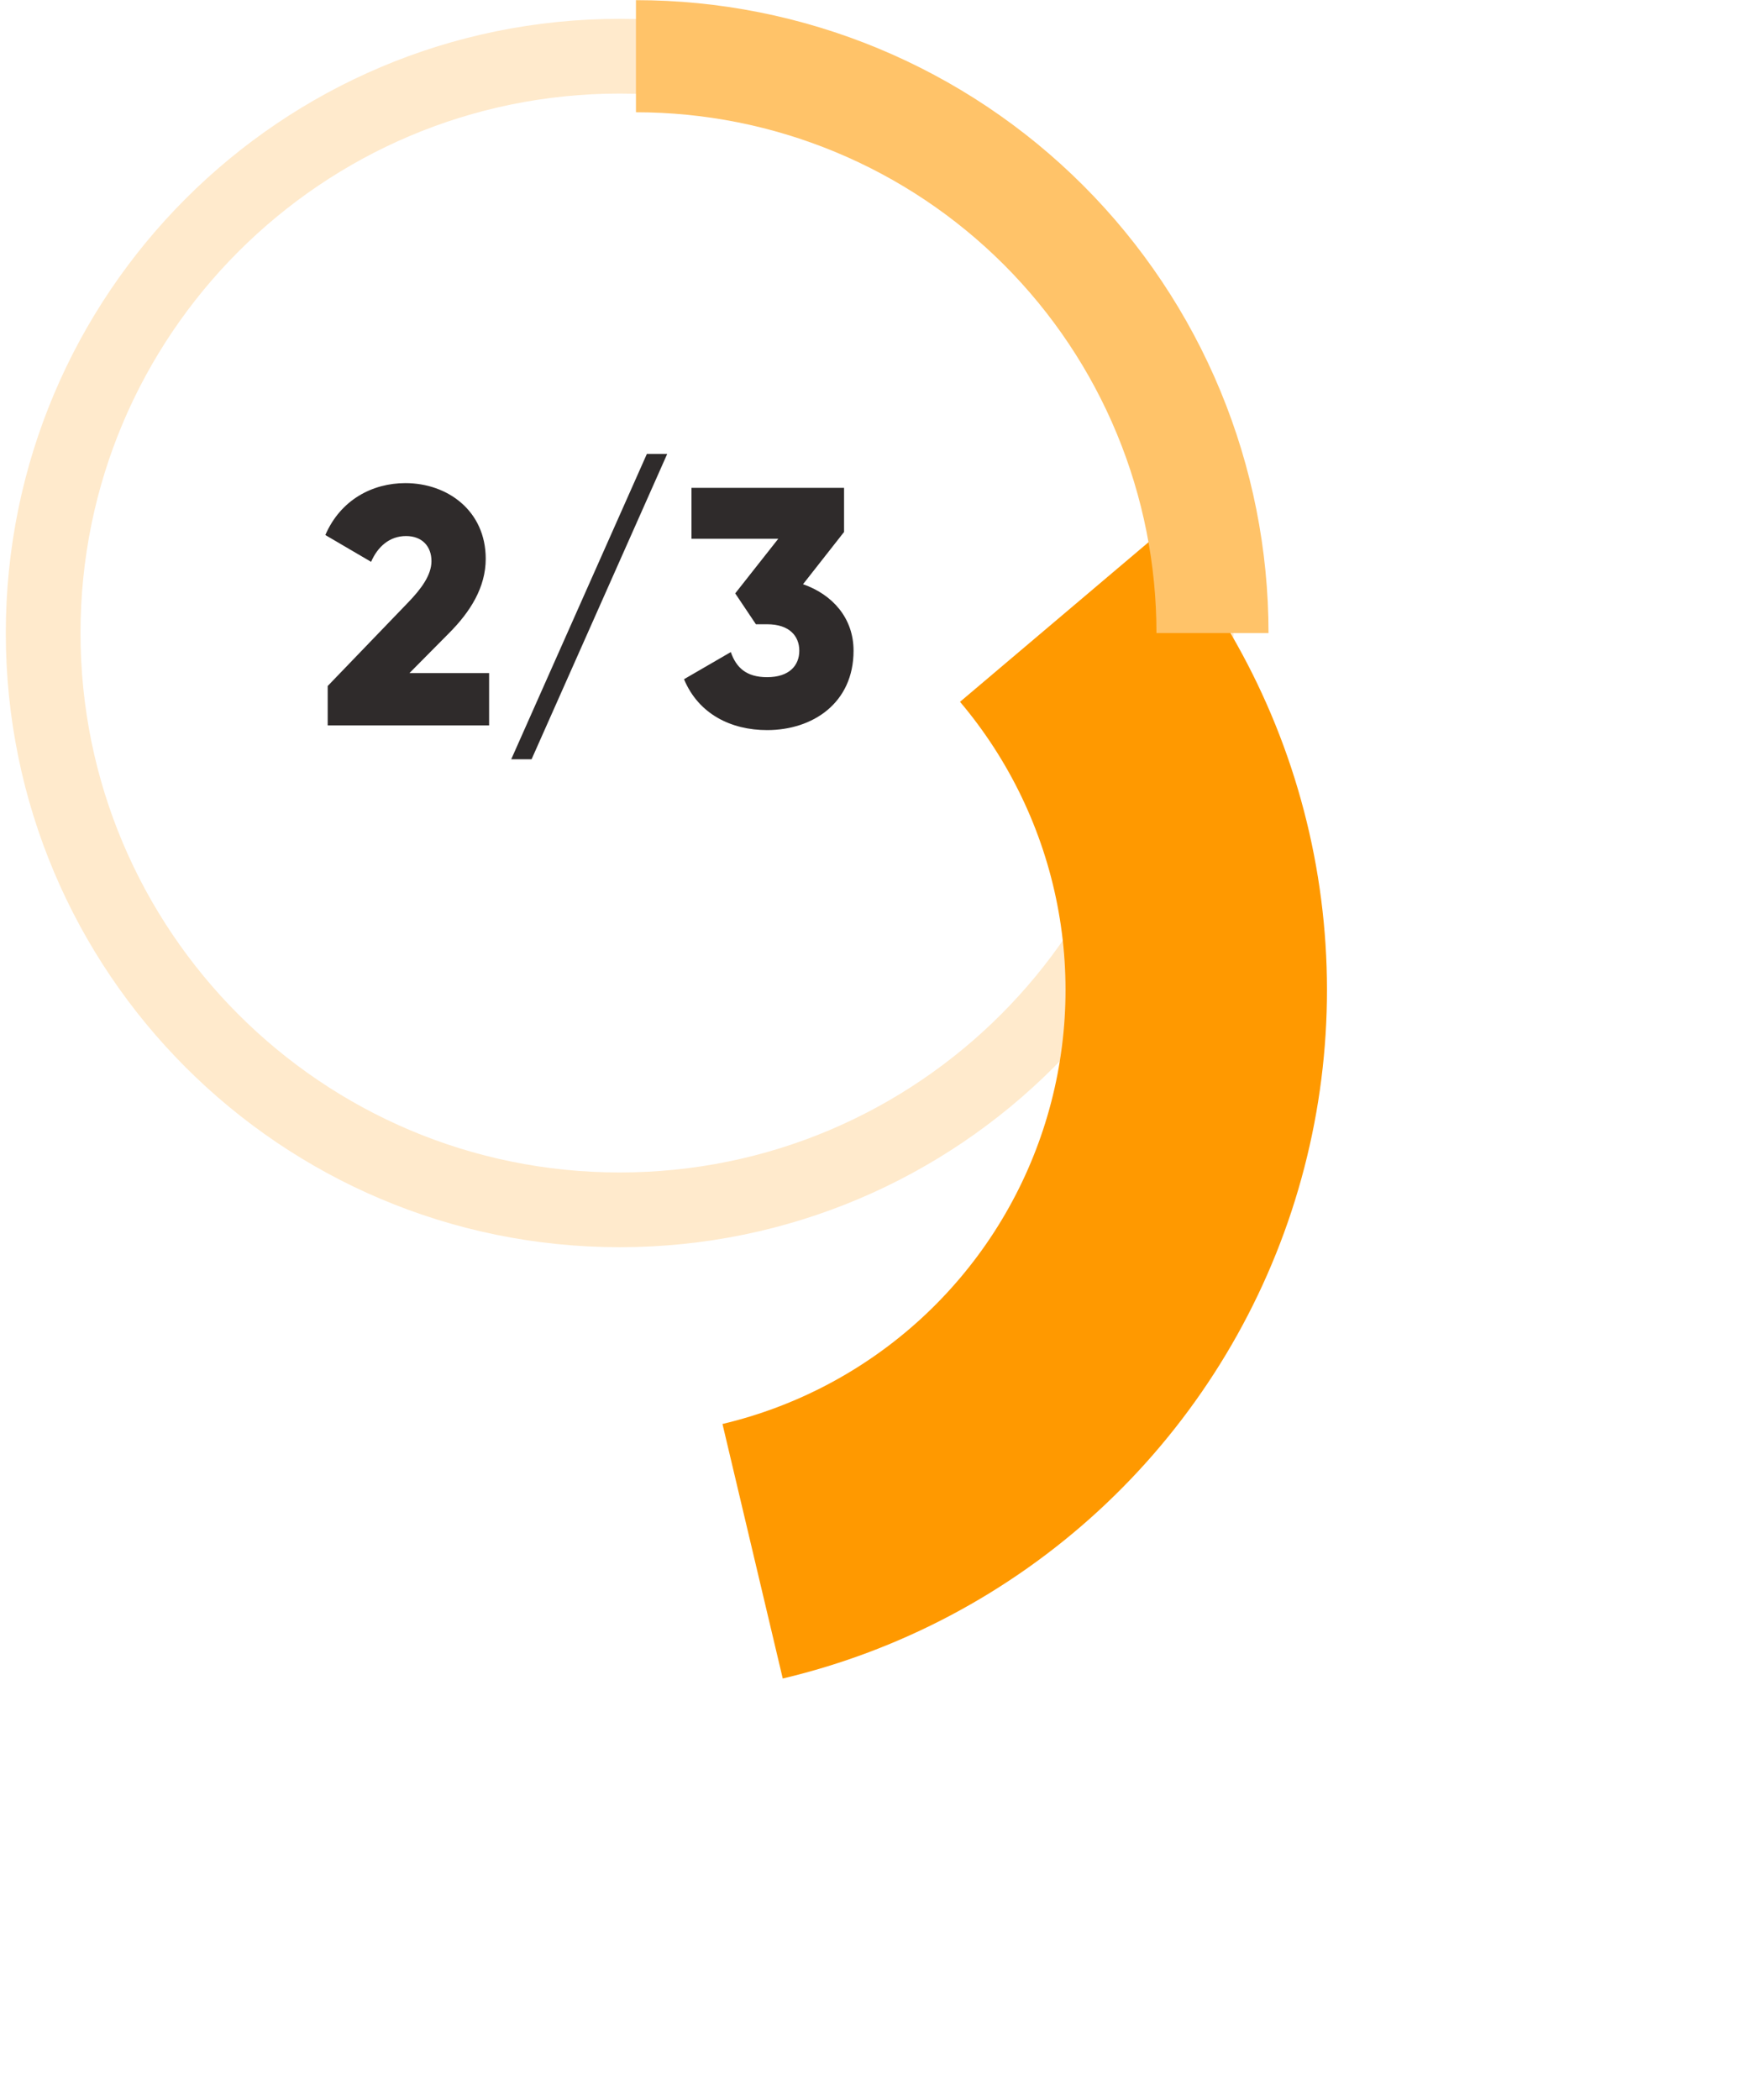 <svg width="234" height="281" viewBox="0 0 234 281" fill="none" xmlns="http://www.w3.org/2000/svg">
<path opacity="0.2" d="M160.138 84.701C160.138 127.326 125.583 161.881 82.958 161.881C40.332 161.881 5.777 127.326 5.777 84.701C5.777 42.075 40.332 7.521 82.958 7.521C125.583 7.521 160.138 42.075 160.138 84.701Z" stroke="#FF9900" stroke-width="10"/>
<g filter="url(#filter0_d_547_2089)">
<path d="M100.75 159.802C113.59 156.76 125.436 150.477 135.157 141.553C144.877 132.628 152.147 121.361 156.272 108.826C160.396 96.292 161.239 82.909 158.718 69.956C156.197 57.004 150.397 44.913 141.873 34.841" stroke="#FF9900" stroke-width="35"/>
</g>
<path d="M43.868 97.055H65.476V90.064H54.809L60.074 84.753C62.98 81.848 65.022 78.579 65.022 74.766C65.022 68.365 59.938 64.643 54.264 64.643C49.861 64.643 45.593 66.868 43.551 71.589L49.679 75.175C50.541 73.177 52.13 71.725 54.355 71.725C56.488 71.725 57.759 73.087 57.759 75.084C57.759 76.945 56.397 78.806 54.536 80.713L43.868 91.789V97.055Z" fill="#2F2B2B"/>
<path d="M71.16 101.594L89.318 60.739H86.594L68.436 101.594H71.16Z" fill="#2F2B2B"/>
<path d="M107.5 78.171L112.992 71.18V65.279H92.565V72.088H104.186L98.421 79.396L101.19 83.527H102.688C105.684 83.527 107 85.116 107 87.068C107 89.02 105.684 90.609 102.688 90.609C99.919 90.609 98.557 89.338 97.831 87.25L91.566 90.881C93.518 95.557 97.876 97.69 102.688 97.69C108.816 97.69 114.263 94.059 114.263 87.068C114.263 82.665 111.404 79.533 107.5 78.171Z" fill="#2F2B2B"/>
<path d="M162.313 84.701C162.313 74.565 160.317 64.529 156.438 55.165C152.56 45.801 146.874 37.293 139.708 30.126C132.541 22.959 124.032 17.274 114.668 13.396C105.305 9.517 95.268 7.521 85.133 7.521" stroke="#FFC369" stroke-width="15"/>
<defs>
<filter id="filter0_d_547_2089" x="40.995" y="15.576" width="192.366" height="264.735" filterUnits="userSpaceOnUse" color-interpolation-filters="sRGB">
<feFlood flood-opacity="0" result="BackgroundImageFix"/>
<feColorMatrix in="SourceAlpha" type="matrix" values="0 0 0 0 0 0 0 0 0 0 0 0 0 0 0 0 0 0 127 0" result="hardAlpha"/>
<feOffset dy="47.76"/>
<feGaussianBlur stdDeviation="27.86"/>
<feColorMatrix type="matrix" values="0 0 0 0 1 0 0 0 0 0.653 0 0 0 0 0.246 0 0 0 0.25 0"/>
<feBlend mode="normal" in2="BackgroundImageFix" result="effect1_dropShadow_547_2089"/>
<feBlend mode="normal" in="SourceGraphic" in2="effect1_dropShadow_547_2089" result="shape"/>
</filter>
</defs>
</svg>
